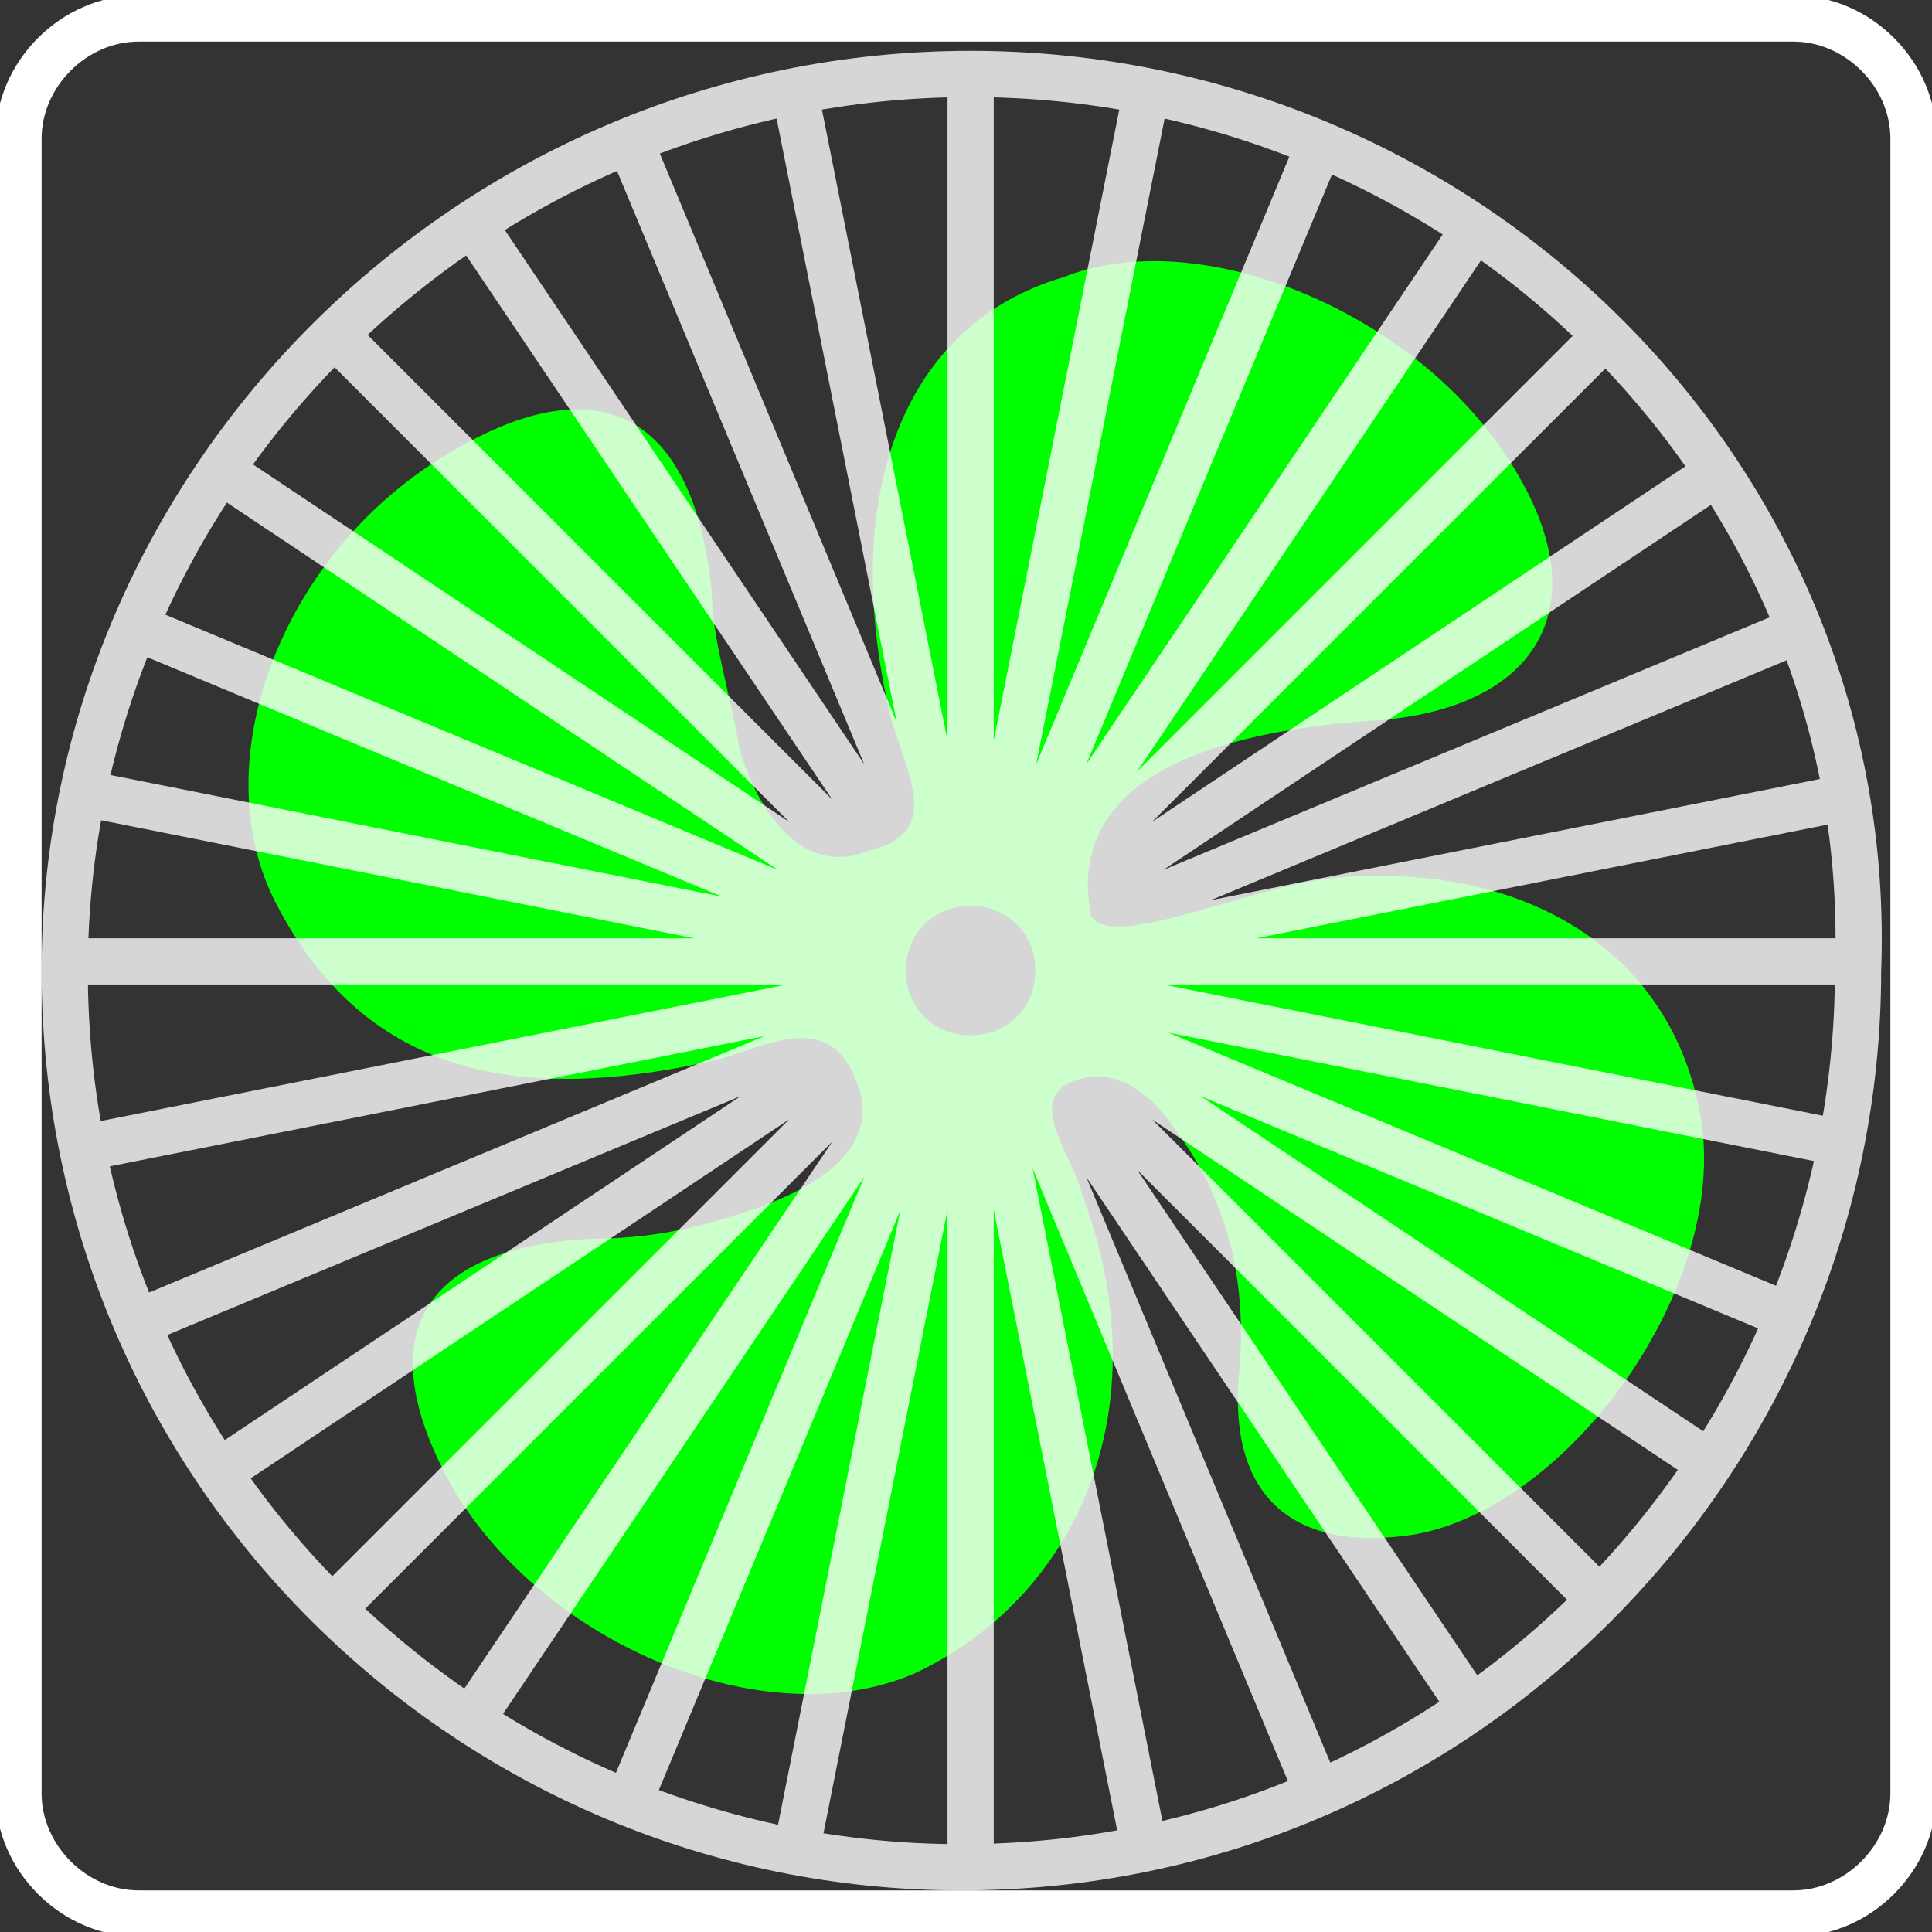 <?xml version="1.0" encoding="utf-8"?>
<!-- Generator: Adobe Illustrator 21.0.0, SVG Export Plug-In . SVG Version: 6.00 Build 0)  -->
<svg version="1.1" id="图层_1" xmlns="http://www.w3.org/2000/svg" xmlns:xlink="http://www.w3.org/1999/xlink" x="0px" y="0px"
	 viewBox="0 0 20.9 20.9" style="enable-background:new 0 0 20.9 20.9;" xml:space="preserve">
<rect x="0" y="0" width="20.9" height="20.9" fill="#333333" stroke="none"/>
<style type="text/css">
	.st0{fill:#00FF00;}
	.st1{opacity:0.8;fill:none;stroke:#FFFFFF;stroke-width:0.5;stroke-miterlimit:10;}
	.st2{fill:none;stroke:#FFFFFF;stroke-width:0.5;stroke-miterlimit:10;}
</style>
<g>
	<path class="st0" d="M18.4,12.1c-0.3-1.8-1.9-2.8-4-2.6c-0.9,0.1-2.4,0.8-2.6,0.4c-0.3-1.6,1.6-2,3-2.1c1.8-0.1,2.5-1.2,1.6-2.7
		c-1-1.7-3.4-2.7-4.9-2.1C9.8,3.5,9.1,5.3,9.6,7.6C9.7,8.2,10.3,9,9.4,9.2C8.7,9.5,8.2,8.8,8,8.1C7.9,7.5,7.7,6.9,7.7,6.4
		c-0.2-2-1.3-2.5-3-1.4S2.2,8.3,3,9.8c1,1.9,2.7,2.1,4.6,1.7c0.6-0.1,1.4-0.7,1.7,0.3c0.2,0.7-0.6,1.1-1.2,1.3S7,13.4,6.4,13.4
		c-1.9,0.1-2.4,1.1-1.5,2.7c1,1.7,3.4,2.7,5,2c1.7-0.8,2.7-2.8,1.8-5.2c-0.1-0.4-0.6-1-0.1-1.2s0.9,0.2,1.1,0.5
		c0.6,0.8,0.8,1.7,0.7,2.7c-0.1,1.3,0.6,1.9,1.9,1.7C17,16.3,18.7,13.9,18.4,12.1L18.4,12.1z M10.5,11.2c-0.4,0-0.7-0.3-0.7-0.7
		s0.3-0.7,0.7-0.7s0.7,0.3,0.7,0.7C11.2,10.9,10.9,11.2,10.5,11.2z"/>
	
		<animateTransform  accumulate="none" additive="replace" attributeName="transform" attributeType="xml" calcMode="linear" dur="2s" fill="remove" from="360 10.5 10.5" repeatCount="indefinite" restart="always" to="0 10.5 10.5" type="rotate">
		</animateTransform>
</g>
<path class="st1" d="M0.8,10.4h19.5 M10.5,0.8L10.5,0.8c-5.4,0-9.8,4.4-9.8,9.7l0,0c0,5.4,4.4,9.7,9.7,9.7l0,0
	c5.4,0,9.7-4.4,9.7-9.7l0,0C20.3,5.2,15.9,0.8,10.5,0.8z M10.5,0.8v19.5 M3.6,17.4L17.4,3.6 M17.4,17.4L3.6,3.6 M1.5,14.3l18-7.5
	 M6.8,1.5l7.5,18 M6.8,19.5l7.5-18 M19.5,14.3l-18-7.5 M1,12.4l19.1-3.8 M12.4,20.1L8.6,1 M5.1,18.6L16,2.4 M18.6,15.9L2.4,5.1
	 M2.4,15.9L18.6,5.1 M16,18.6L5.1,2.4 M8.6,20.1L12.4,1 M20.1,12.4L1,8.6"/>
<path class="st2" d="M1.5,0.2h17.9c0.7,0,1.3,0.6,1.3,1.3v17.9c0,0.7-0.6,1.3-1.3,1.3H1.5c-0.7,0-1.3-0.6-1.3-1.3V1.5
	C0.2,0.8,0.8,0.2,1.5,0.2z"/>
</svg>
